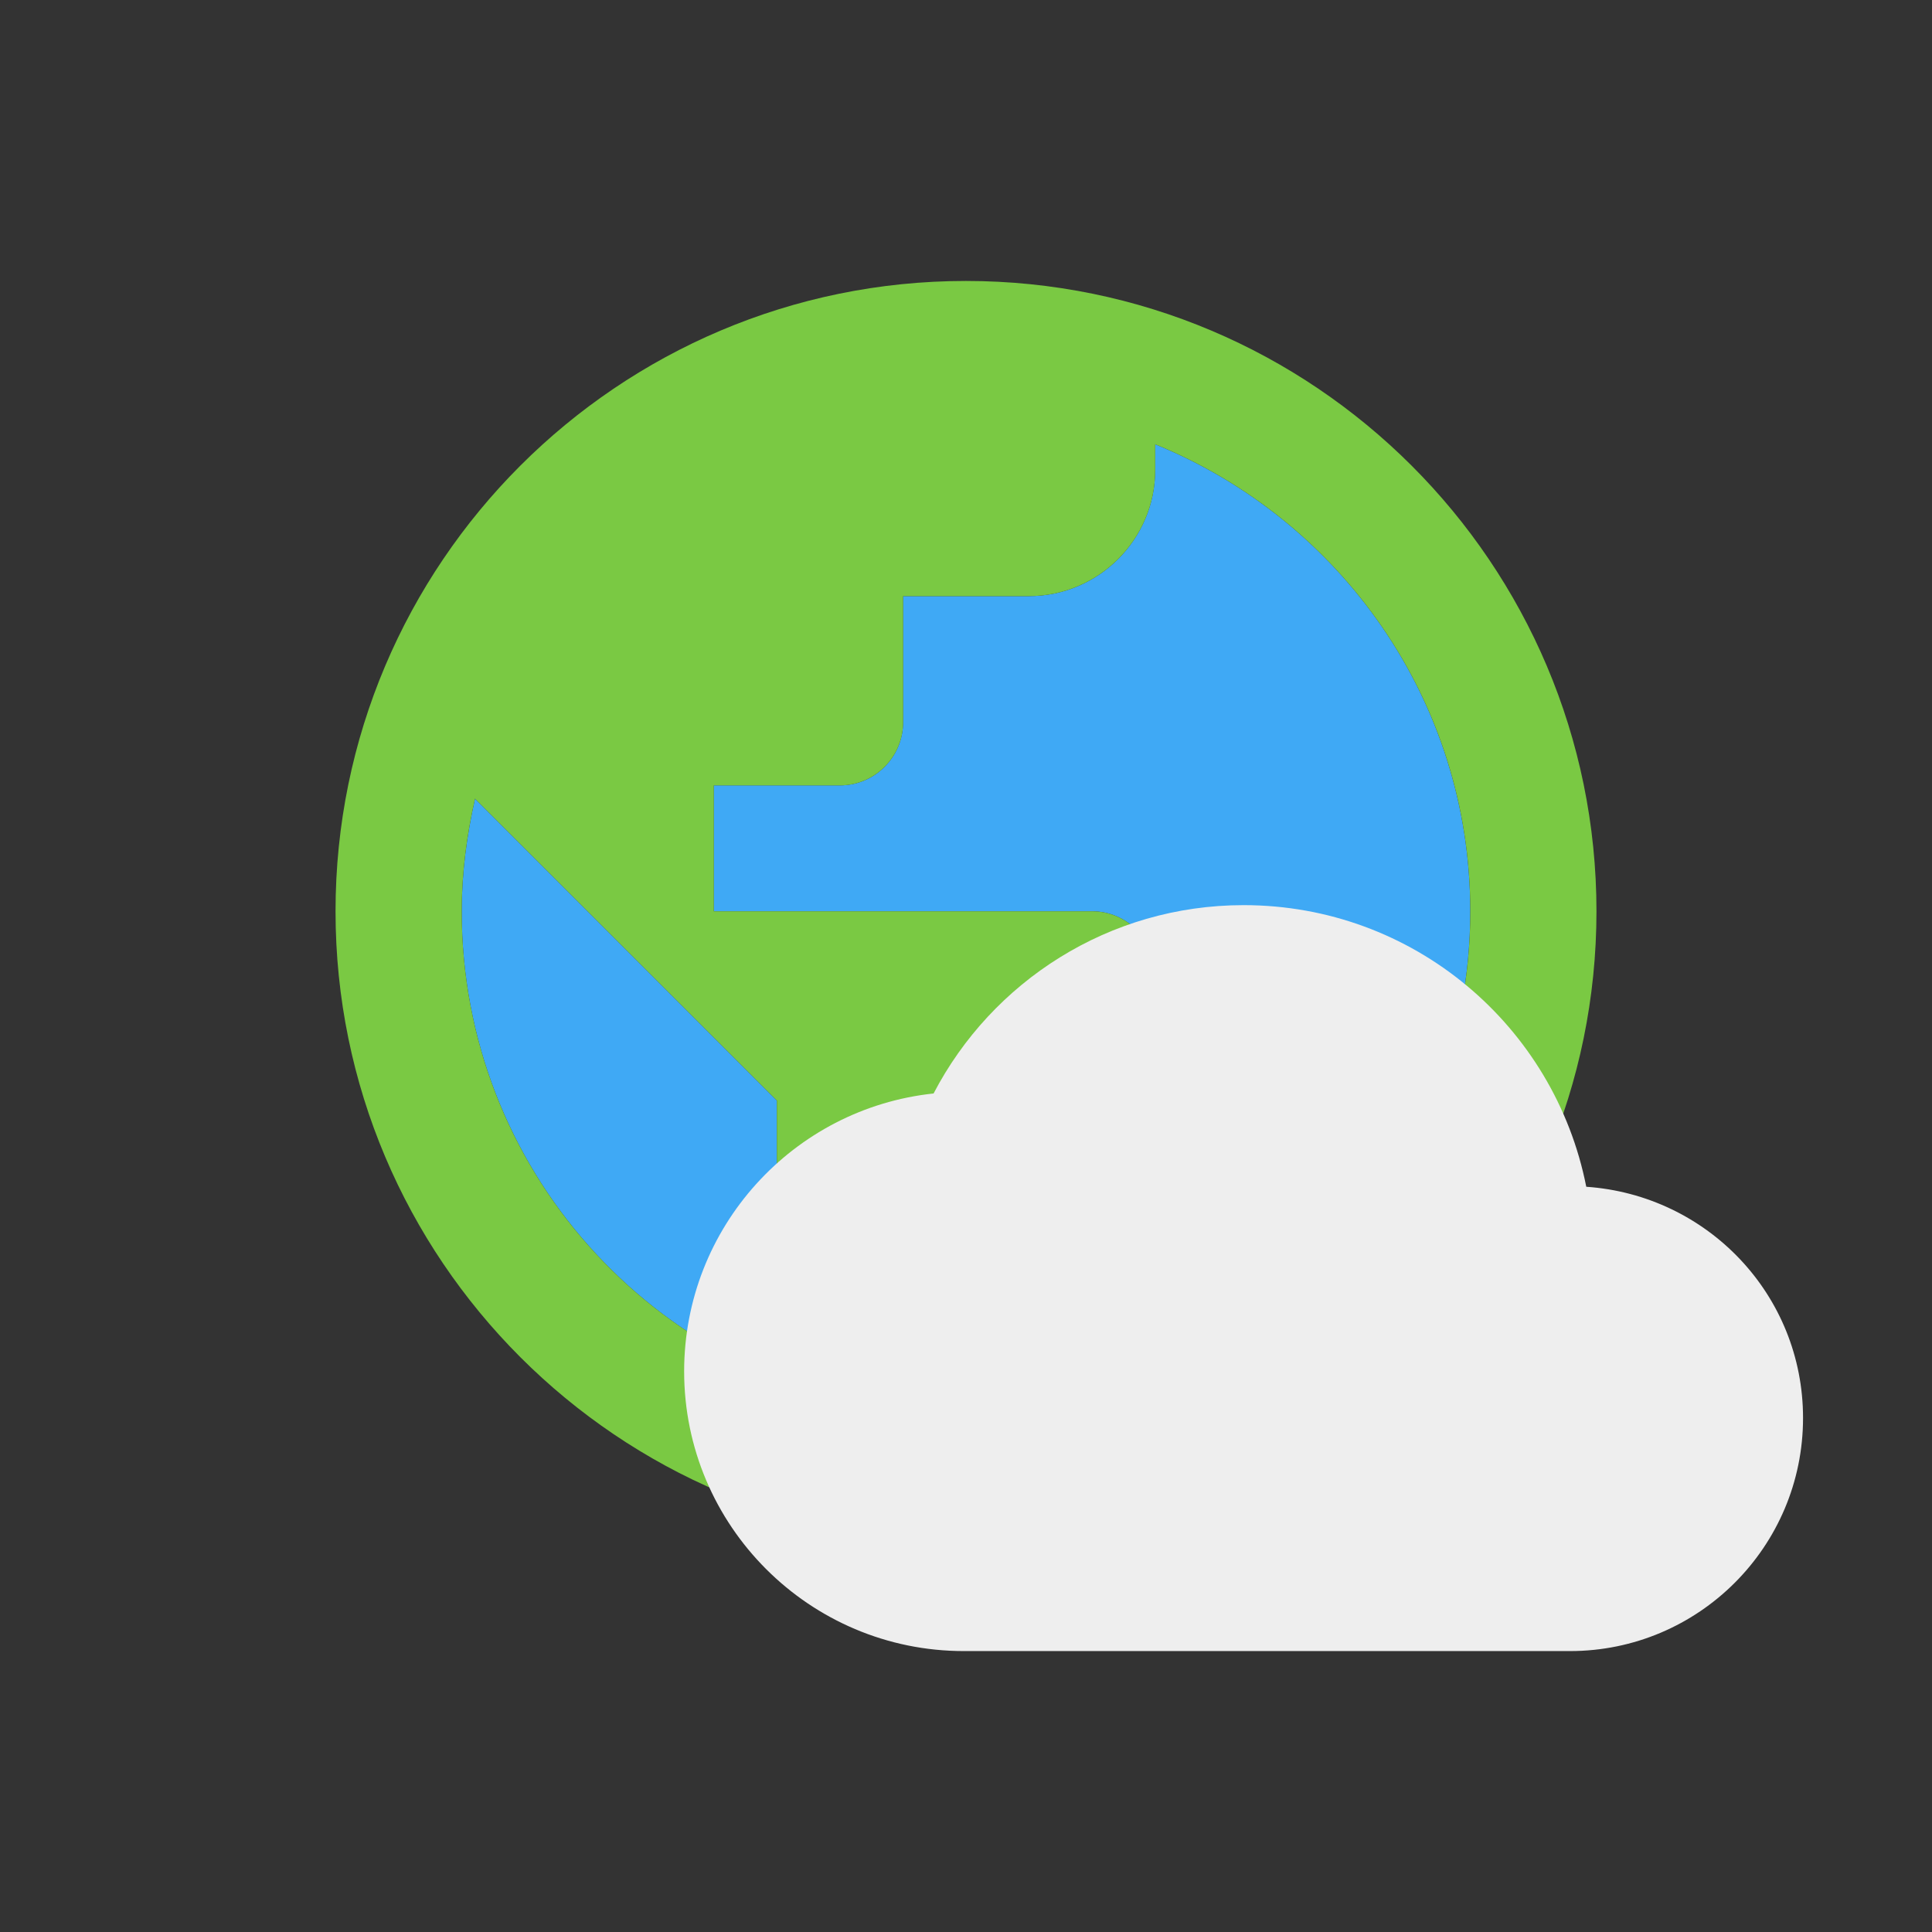 <?xml version="1.0" encoding="UTF-8"?>
<!-- Generator: Adobe Illustrator 16.0.0, SVG Export Plug-In . SVG Version: 6.00 Build 0)  -->
<!DOCTYPE svg PUBLIC "-//W3C//DTD SVG 1.1//EN" "http://www.w3.org/Graphics/SVG/1.1/DTD/svg11.dtd">
<svg version="1.1" id="Layer_1" xmlns="http://www.w3.org/2000/svg" xmlns:xlink="http://www.w3.org/1999/xlink" x="0px" y="0px" width="64px" height="64px" viewBox="0 0 64 64" enable-background="new 0 0 64 64" xml:space="preserve">
<rect x="0" y="0" width="64" height="64" fill="#333333" stroke="none"/>
<g>
	<g id="XMLID_1_">
		<path fill="#3FA9F5" d="M29.916,42.717v4.031c-8.251-1.02-14.621-8.041-14.621-16.561c0-1.289,0.17-2.52,0.44-3.729l10,10v2.09    C25.735,40.838,27.615,42.717,29.916,42.717z"/>
		<path fill="#3FA9F5" d="M44.326,41.447c-0.551-1.691-2.09-2.9-3.971-2.9h-2.09v-6.269c0-1.15-0.939-2.091-2.09-2.091h-12.53v-4.17    h4.181c1.149,0,2.09-0.939,2.09-2.09v-4.18h4.17c2.299,0,4.18-1.88,4.18-4.17v-0.86c6.119,2.49,10.439,8.48,10.439,15.47    C48.705,34.537,47.035,38.479,44.326,41.447z"/>
		<path fill="#7AC943" d="M25.735,36.457l-10-10c-0.271,1.21-0.44,2.44-0.44,3.729c0,8.52,6.37,15.542,14.621,16.561v-4.031    c-2.301,0-4.181-1.879-4.181-4.17V36.457z M23.646,30.187h12.53c1.15,0,2.09,0.94,2.09,2.091v6.269h2.09    c1.881,0,3.42,1.209,3.971,2.9c2.709-2.969,4.379-6.91,4.379-11.26c0-6.989-4.32-12.979-10.439-15.47v0.86    c0,2.29-1.881,4.17-4.18,4.17h-4.17v4.18c0,1.15-0.94,2.09-2.09,2.09h-4.181V30.187z M31.996,9.307    c11.529,0,20.889,9.36,20.889,20.88c0,11.53-9.359,20.891-20.889,20.891c-11.521,0-20.881-9.361-20.881-20.891    C11.115,18.667,20.476,9.307,31.996,9.307z"/>
	</g>
	<path id="Cloud" fill="#EEEEEE" d="M52.547,39.313c-1.049-5.328-5.727-9.329-11.35-9.329c-4.465,0-8.34,2.533-10.271,6.239   c-4.649,0.494-8.263,4.434-8.263,9.205c0,5.113,4.154,9.266,9.266,9.266h20.078c4.262,0,7.721-3.459,7.721-7.721   C59.729,42.895,56.563,39.59,52.547,39.313z"/>
</g>
</svg>